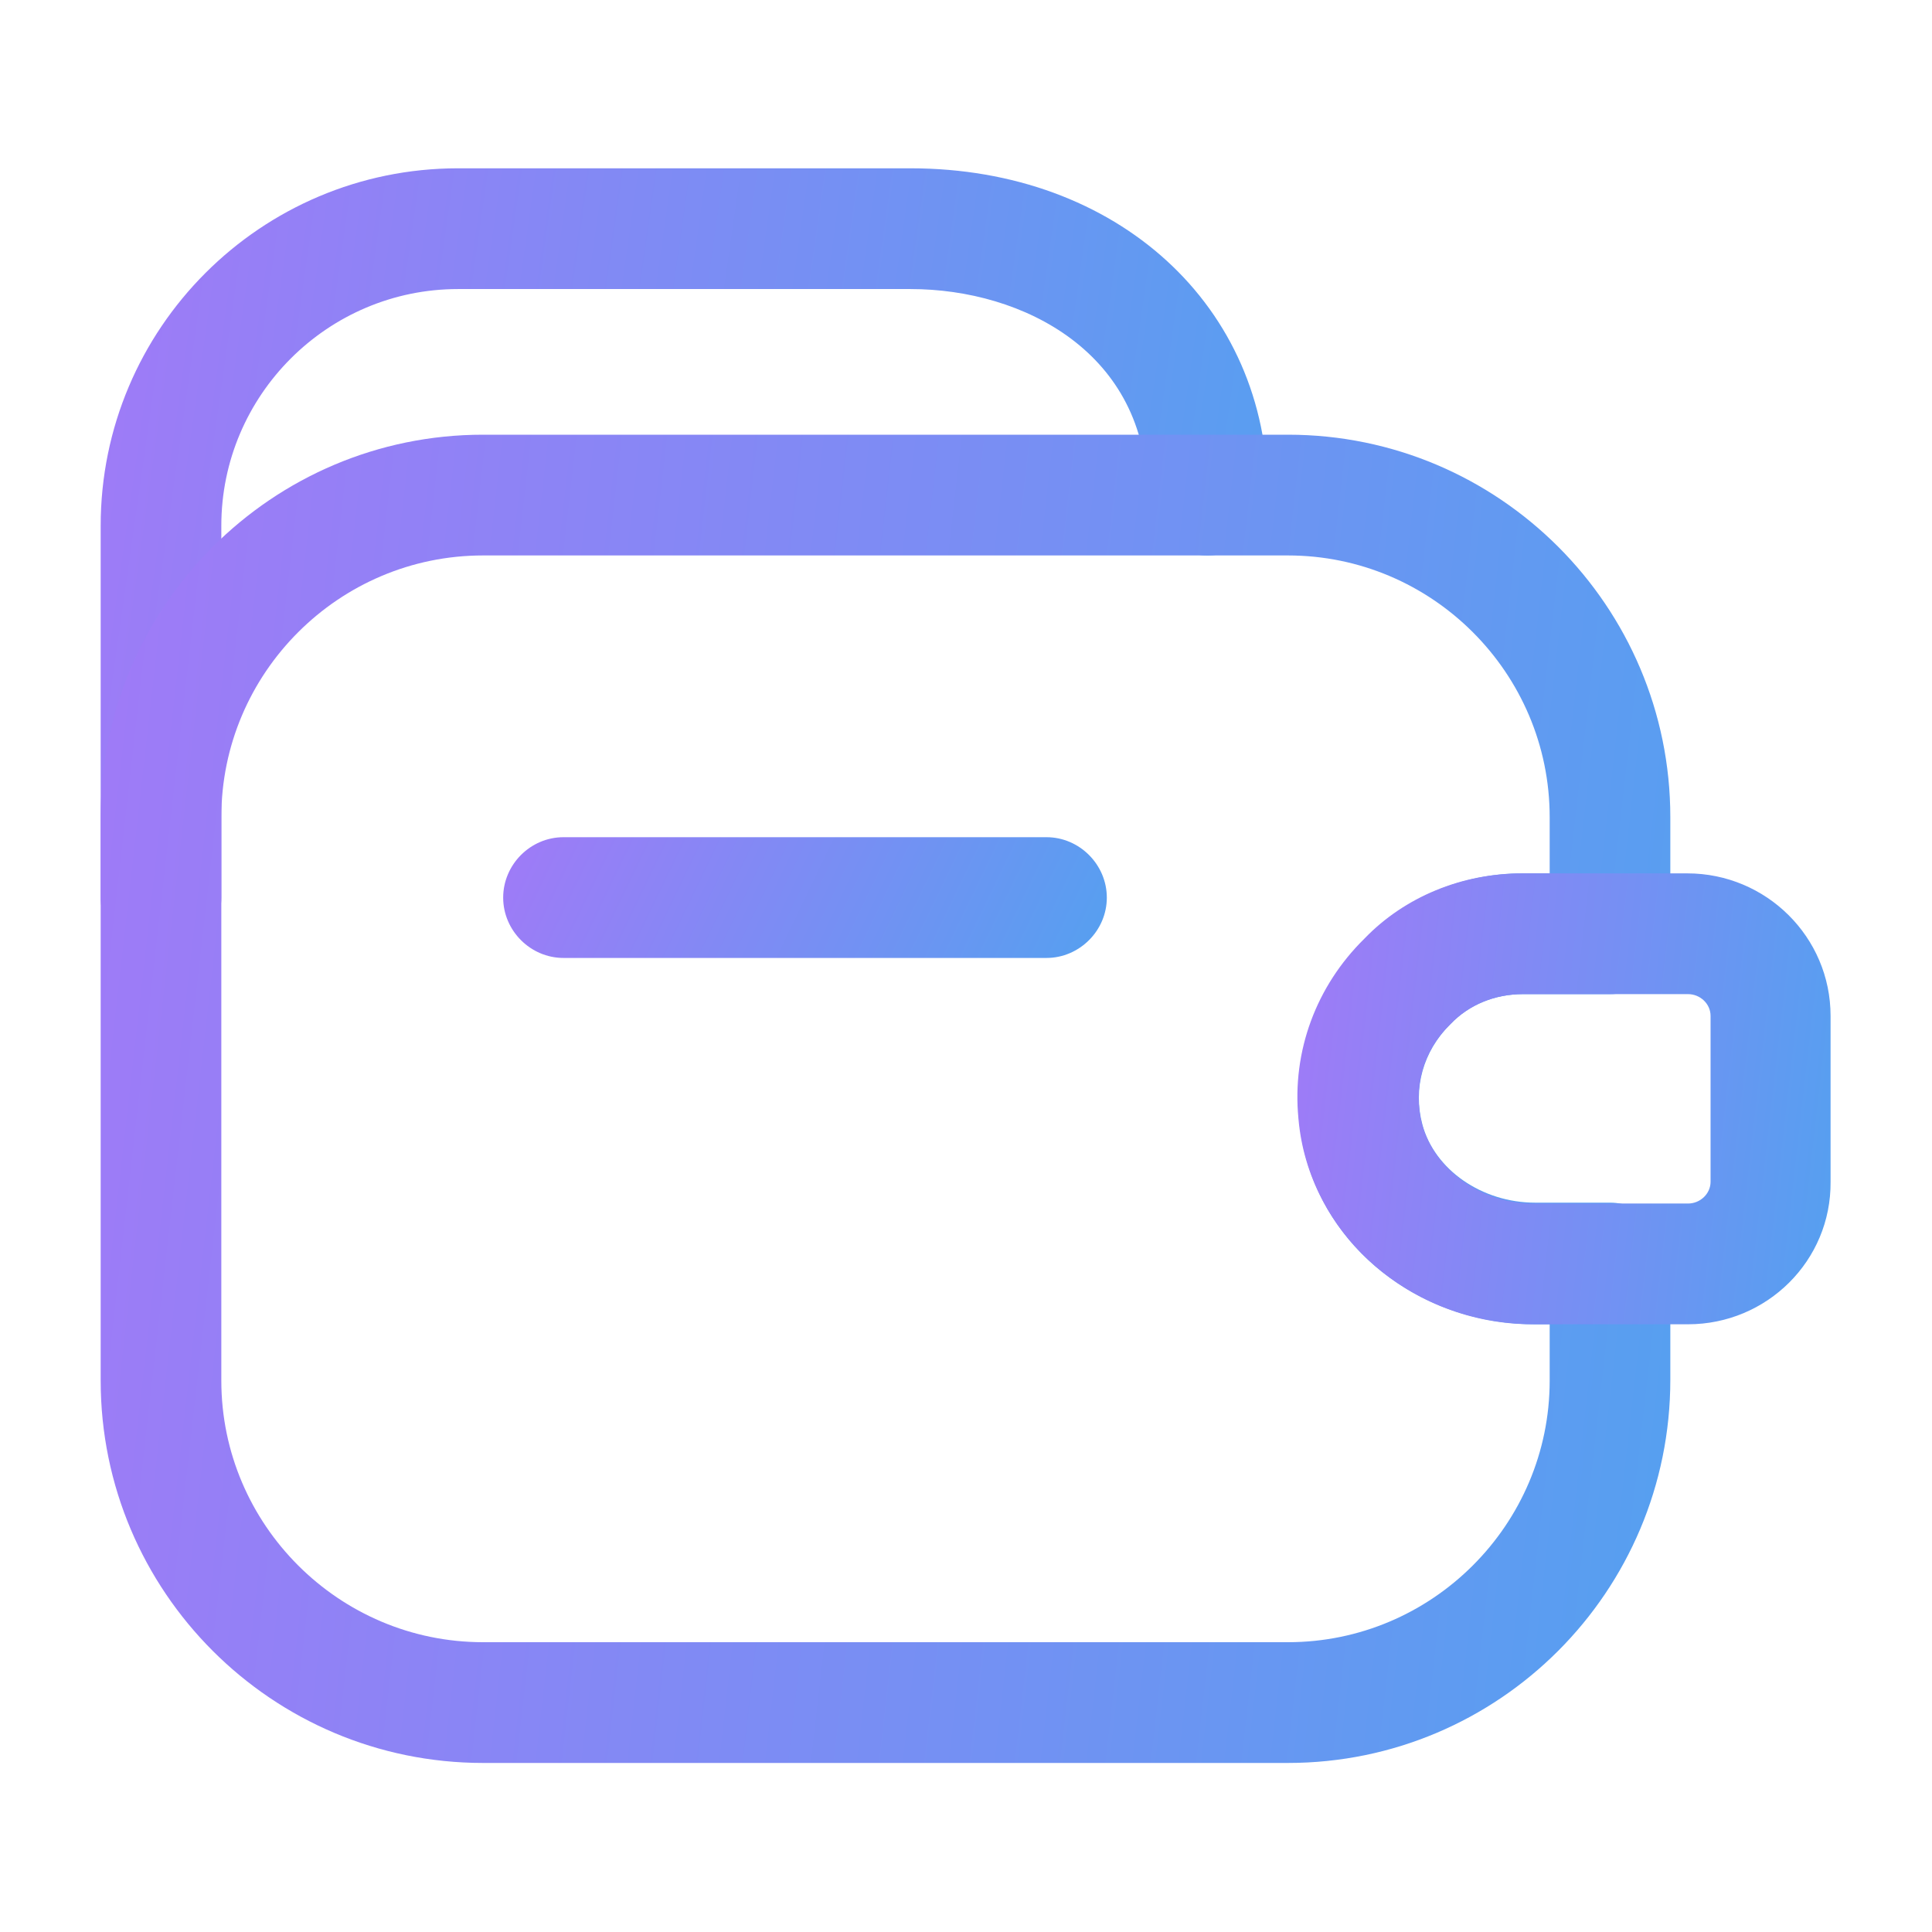 <svg width="18" height="18" viewBox="0 0 18 18" fill="none" xmlns="http://www.w3.org/2000/svg">
<path d="M9.75 8.925H5.25C4.942 8.925 4.688 8.67 4.688 8.363C4.688 8.055 4.942 7.8 5.25 7.8H9.75C10.057 7.8 10.312 8.055 10.312 8.363C10.312 8.67 10.057 8.925 9.75 8.925Z" fill="url(#paint0_linear_1_3)"/>
<path d="M1.5 8.925C1.192 8.925 0.938 8.67 0.938 8.363V4.898C0.938 3.06 2.43 1.568 4.268 1.568H8.482C10.41 1.568 11.812 2.85 11.812 4.613C11.812 4.92 11.557 5.175 11.25 5.175C10.943 5.175 10.688 4.92 10.688 4.613C10.688 3.293 9.54 2.693 8.482 2.693H4.268C3.053 2.693 2.062 3.683 2.062 4.898V8.363C2.062 8.678 1.808 8.925 1.5 8.925Z" fill="url(#paint1_linear_1_3)"/>
<path d="M12 16.425H4.5C2.535 16.425 0.938 14.828 0.938 12.863V7.613C0.938 5.648 2.535 4.05 4.5 4.05H12C13.965 4.05 15.562 5.648 15.562 7.613V8.7C15.562 9.007 15.307 9.262 15 9.262H14.19C13.928 9.262 13.688 9.36 13.515 9.54L13.508 9.547C13.26 9.795 13.162 10.14 13.252 10.477C13.365 10.898 13.807 11.205 14.303 11.205H15C15.307 11.205 15.562 11.46 15.562 11.768V12.855C15.562 14.828 13.965 16.425 12 16.425ZM4.5 5.175C3.158 5.175 2.062 6.27 2.062 7.613V12.863C2.062 14.205 3.158 15.3 4.5 15.3H12C13.342 15.3 14.438 14.205 14.438 12.863V12.338H14.303C13.29 12.338 12.412 11.7 12.165 10.777C11.97 10.05 12.18 9.277 12.713 8.752C13.102 8.355 13.627 8.137 14.19 8.137H14.438V7.613C14.438 6.27 13.342 5.175 12 5.175H4.5V5.175Z" fill="url(#paint2_linear_1_3)"/>
<path d="M15.727 12.338H14.28C13.147 12.338 12.187 11.498 12.097 10.418C12.037 9.795 12.262 9.187 12.712 8.745C13.087 8.355 13.62 8.137 14.182 8.137H15.72C16.455 8.137 17.055 8.73 17.055 9.465V11.01C17.062 11.745 16.462 12.338 15.727 12.338ZM14.19 9.262C13.927 9.262 13.687 9.36 13.515 9.54C13.297 9.75 13.192 10.035 13.222 10.32C13.26 10.815 13.74 11.213 14.28 11.213H15.727C15.84 11.213 15.937 11.123 15.937 11.01V9.465C15.937 9.352 15.84 9.262 15.727 9.262H14.19V9.262Z" fill="url(#paint3_linear_1_3)"/>
<defs>
<linearGradient id="paint0_linear_1_3" x1="4.688" y1="7.8" x2="9.699" y2="10.211" gradientUnits="userSpaceOnUse">
<stop stop-color="#A07AF7"/>
<stop offset="1" stop-color="#55A0F0"/>
</linearGradient>
<linearGradient id="paint1_linear_1_3" x1="0.938" y1="1.568" x2="12.633" y2="3.231" gradientUnits="userSpaceOnUse">
<stop stop-color="#A07AF7"/>
<stop offset="1" stop-color="#55A0F0"/>
</linearGradient>
<linearGradient id="paint2_linear_1_3" x1="0.938" y1="4.05" x2="16.779" y2="5.851" gradientUnits="userSpaceOnUse">
<stop stop-color="#A07AF7"/>
<stop offset="1" stop-color="#55A0F0"/>
</linearGradient>
<linearGradient id="paint3_linear_1_3" x1="12.088" y1="8.137" x2="17.468" y2="8.75" gradientUnits="userSpaceOnUse">
<stop stop-color="#A07AF7"/>
<stop offset="1" stop-color="#55A0F0"/>
</linearGradient>
</defs>
</svg>
